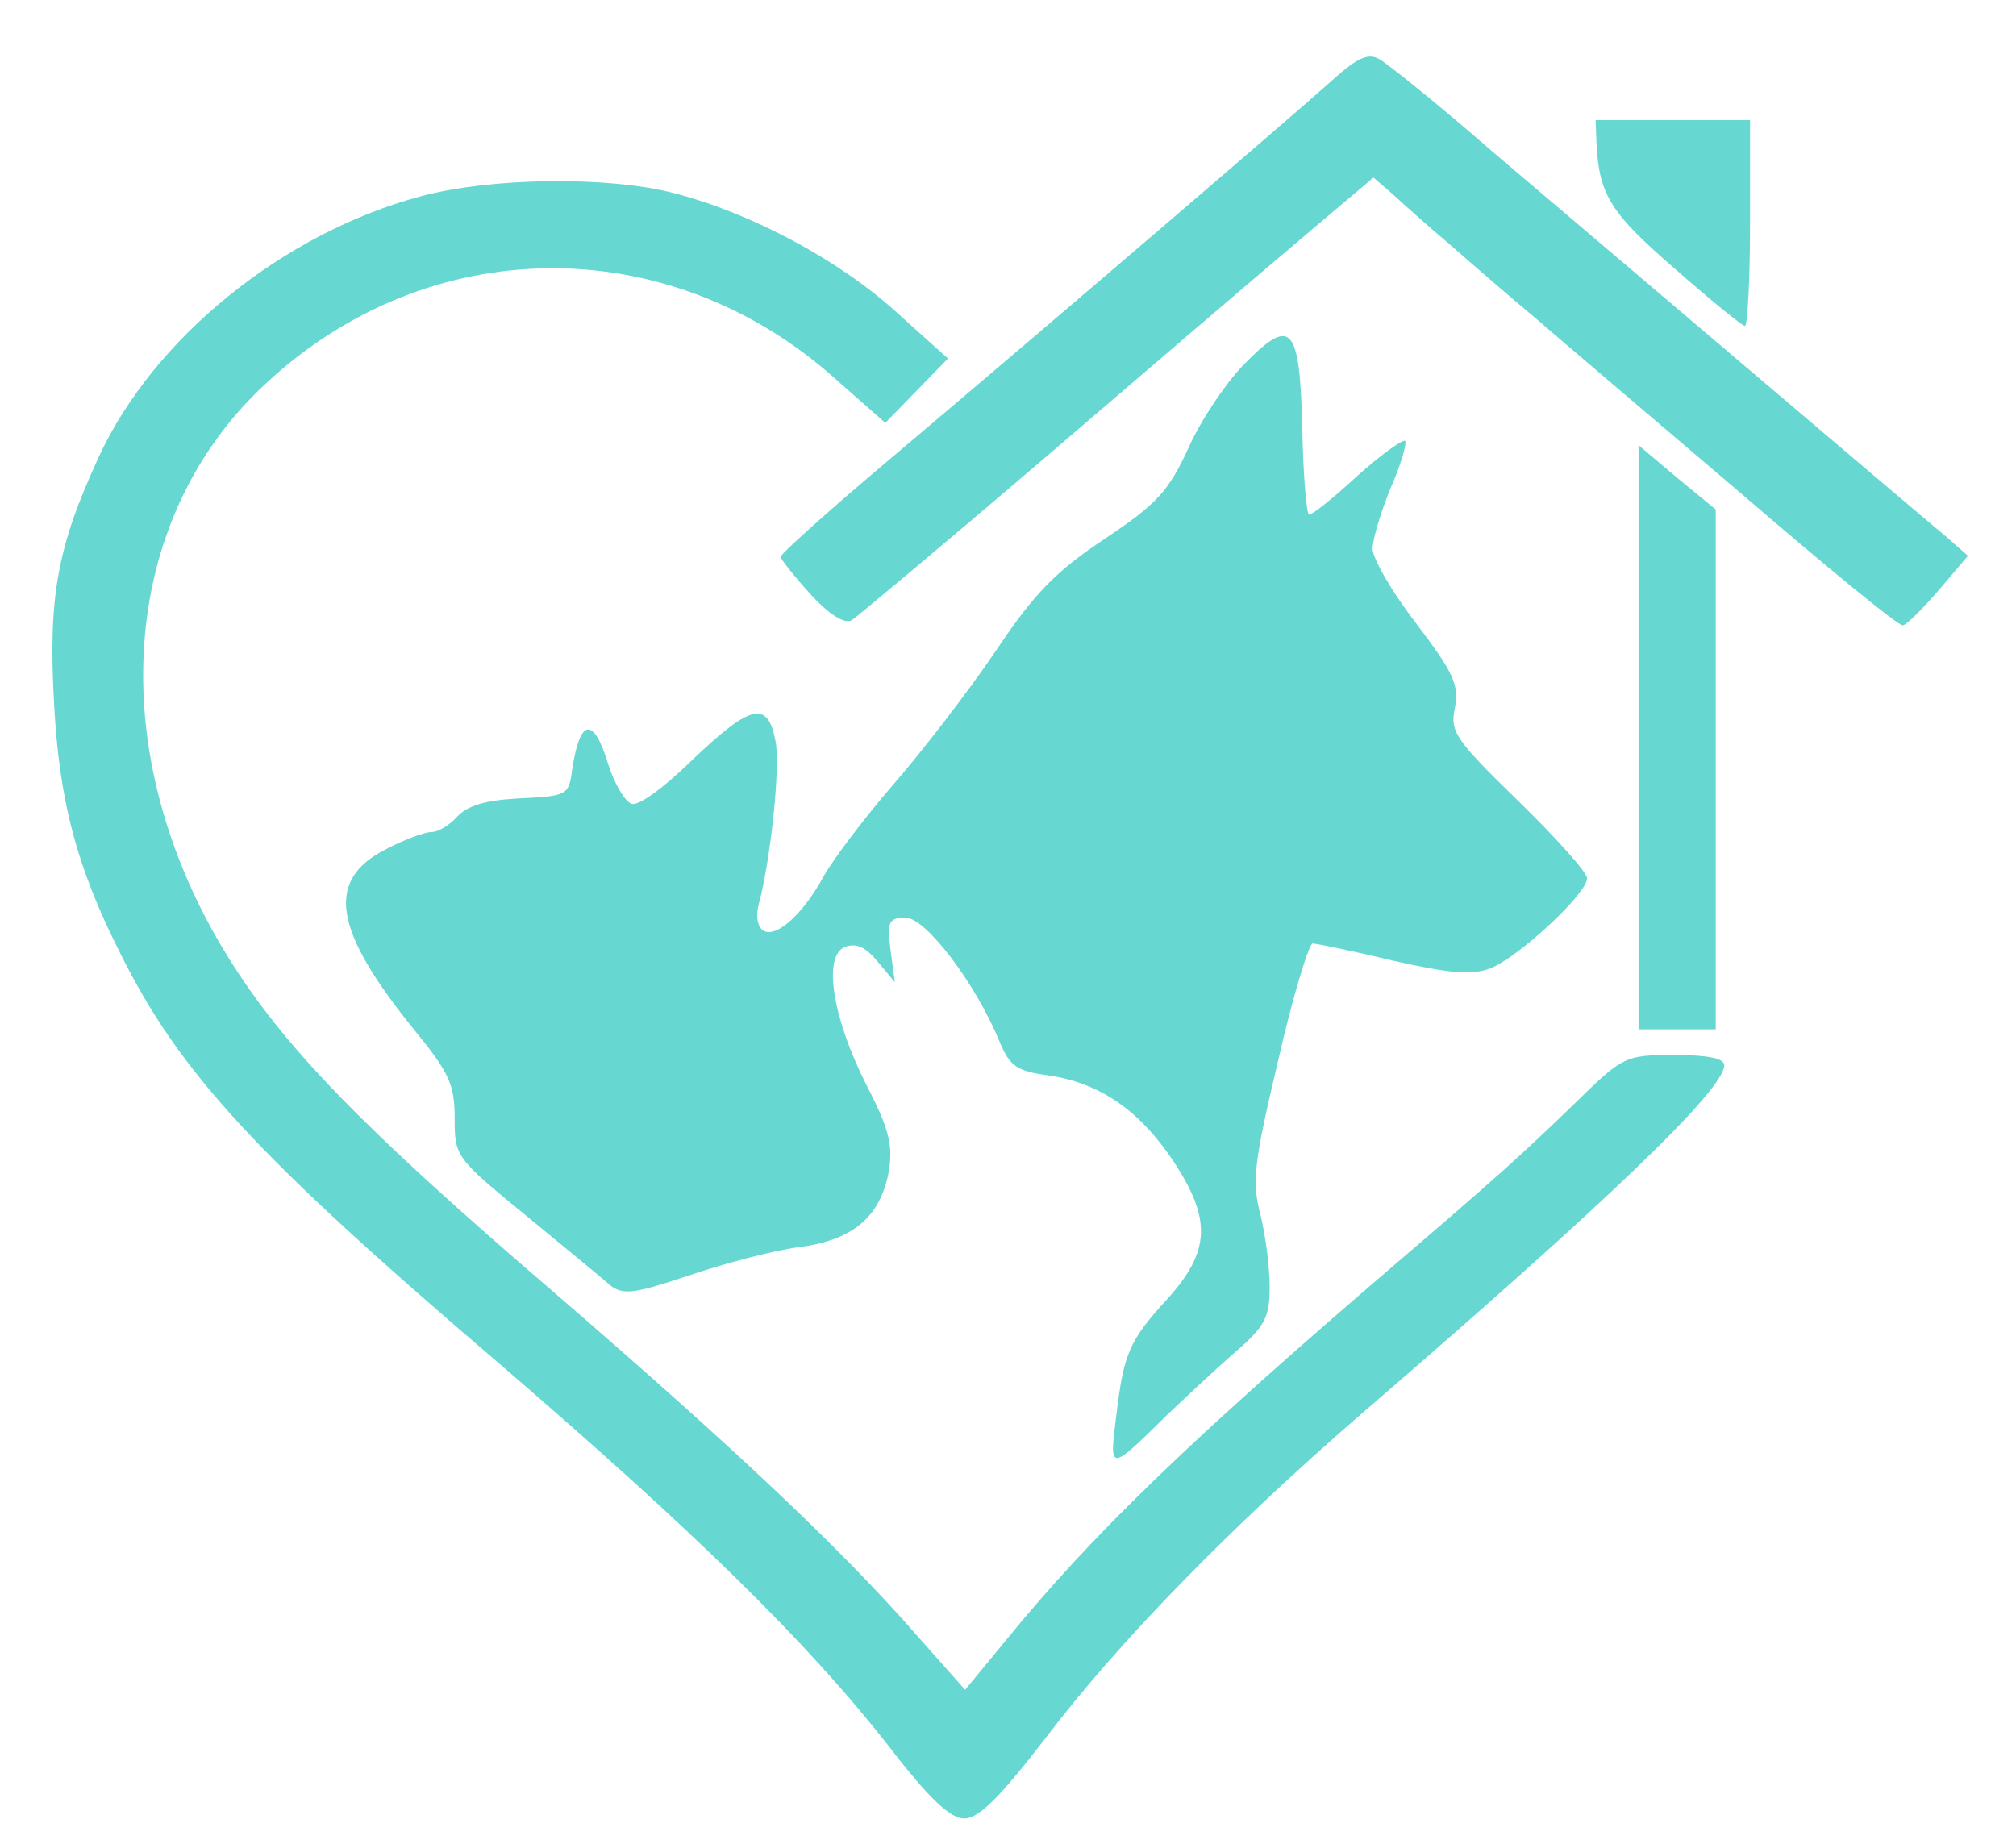 <?xml version="1.0" standalone="no"?>
<!DOCTYPE svg PUBLIC "-//W3C//DTD SVG 20010904//EN"
 "http://www.w3.org/TR/2001/REC-SVG-20010904/DTD/svg10.dtd">
<svg version="1.0" xmlns="http://www.w3.org/2000/svg"
 width="235pt" height="215pt" viewBox="0 0 235 215"
 preserveAspectRatio="xMidYMid meet">

<g transform="translate(0,215) scale(0.1,-0.1)"
fill="#66D7D1" stroke="none">
<path d="M1548 2052 c-46 -41 -328 -283 -521 -446 -64 -54 -117 -102 -117
-105 0 -3 16 -23 35 -44 22 -24 40 -35 48 -30 6 4 109 90 227 191 275 236 256
219 323 276 l58 49 22 -19 c12 -11 42 -38 67 -59 25 -22 70 -61 100 -86 30
-26 137 -117 238 -203 100 -86 185 -156 190 -155 4 0 23 19 42 41 l34 40 -25
22 c-41 34 -404 343 -529 449 -63 55 -123 103 -132 108 -14 8 -27 1 -60 -29z"/>
<path d="M1861 1983 c3 -60 16 -81 91 -146 42 -37 79 -67 82 -67 3 0 6 54 6
120 l0 120 -90 0 -90 0 1 -27z"/>
<path d="M490 1921 c-160 -43 -311 -165 -375 -304 -48 -104 -59 -162 -52 -287
6 -113 26 -190 77 -291 69 -139 158 -236 440 -477 229 -197 361 -326 457 -449
47 -61 71 -83 87 -83 17 0 41 24 95 94 85 112 215 245 366 376 290 250 424
379 425 408 0 8 -18 12 -58 12 -58 0 -60 -1 -118 -58 -61 -59 -91 -86 -209
-187 -239 -205 -352 -314 -453 -438 l-47 -57 -55 62 c-88 101 -212 218 -425
402 -226 194 -315 287 -379 390 -147 237 -129 509 44 669 190 177 469 179 663
6 l59 -52 36 37 37 38 -60 54 c-67 61 -170 116 -260 139 -78 20 -214 18 -295
-4z"/>
<path d="M1448 1723 c-20 -21 -49 -64 -63 -96 -23 -50 -37 -65 -97 -105 -57
-38 -82 -63 -128 -132 -32 -47 -85 -116 -119 -155 -33 -38 -69 -86 -80 -105
-24 -45 -56 -74 -71 -65 -7 4 -9 17 -6 29 14 51 26 162 20 192 -9 48 -29 43
-97 -22 -35 -34 -63 -54 -71 -51 -8 3 -20 24 -27 46 -17 56 -33 54 -42 -6 -4
-31 -6 -31 -65 -34 -35 -2 -57 -8 -69 -21 -9 -10 -22 -18 -30 -18 -8 0 -32 -9
-53 -20 -71 -36 -62 -94 34 -212 40 -49 46 -63 46 -102 0 -44 1 -46 83 -113
45 -37 90 -74 99 -82 15 -11 28 -9 91 12 41 14 98 29 128 33 63 8 95 35 105
88 5 30 1 49 -26 101 -40 79 -51 151 -25 161 13 5 24 0 38 -17 l20 -24 -5 38
c-4 33 -2 37 18 37 23 0 81 -76 109 -144 12 -29 20 -35 59 -40 58 -9 104 -40
144 -100 44 -67 43 -104 -6 -159 -46 -50 -52 -64 -61 -139 -8 -64 -8 -64 59 2
20 19 55 52 78 72 37 32 42 42 42 78 0 23 -5 61 -11 85 -10 38 -7 61 21 179
17 75 36 136 40 136 5 0 48 -9 94 -20 66 -15 92 -17 113 -9 32 12 113 87 113
105 0 7 -36 47 -80 90 -74 72 -80 81 -74 109 5 27 -2 41 -45 98 -28 36 -51 76
-51 87 0 12 10 44 21 71 12 27 19 52 17 55 -3 2 -28 -16 -56 -41 -27 -25 -52
-45 -56 -45 -3 0 -7 46 -8 102 -3 120 -13 130 -70 71z"/>
<path d="M1910 1290 l0 -340 45 0 45 0 0 303 0 303 -45 37 -45 38 0 -341z"/>
</g>
</svg>
